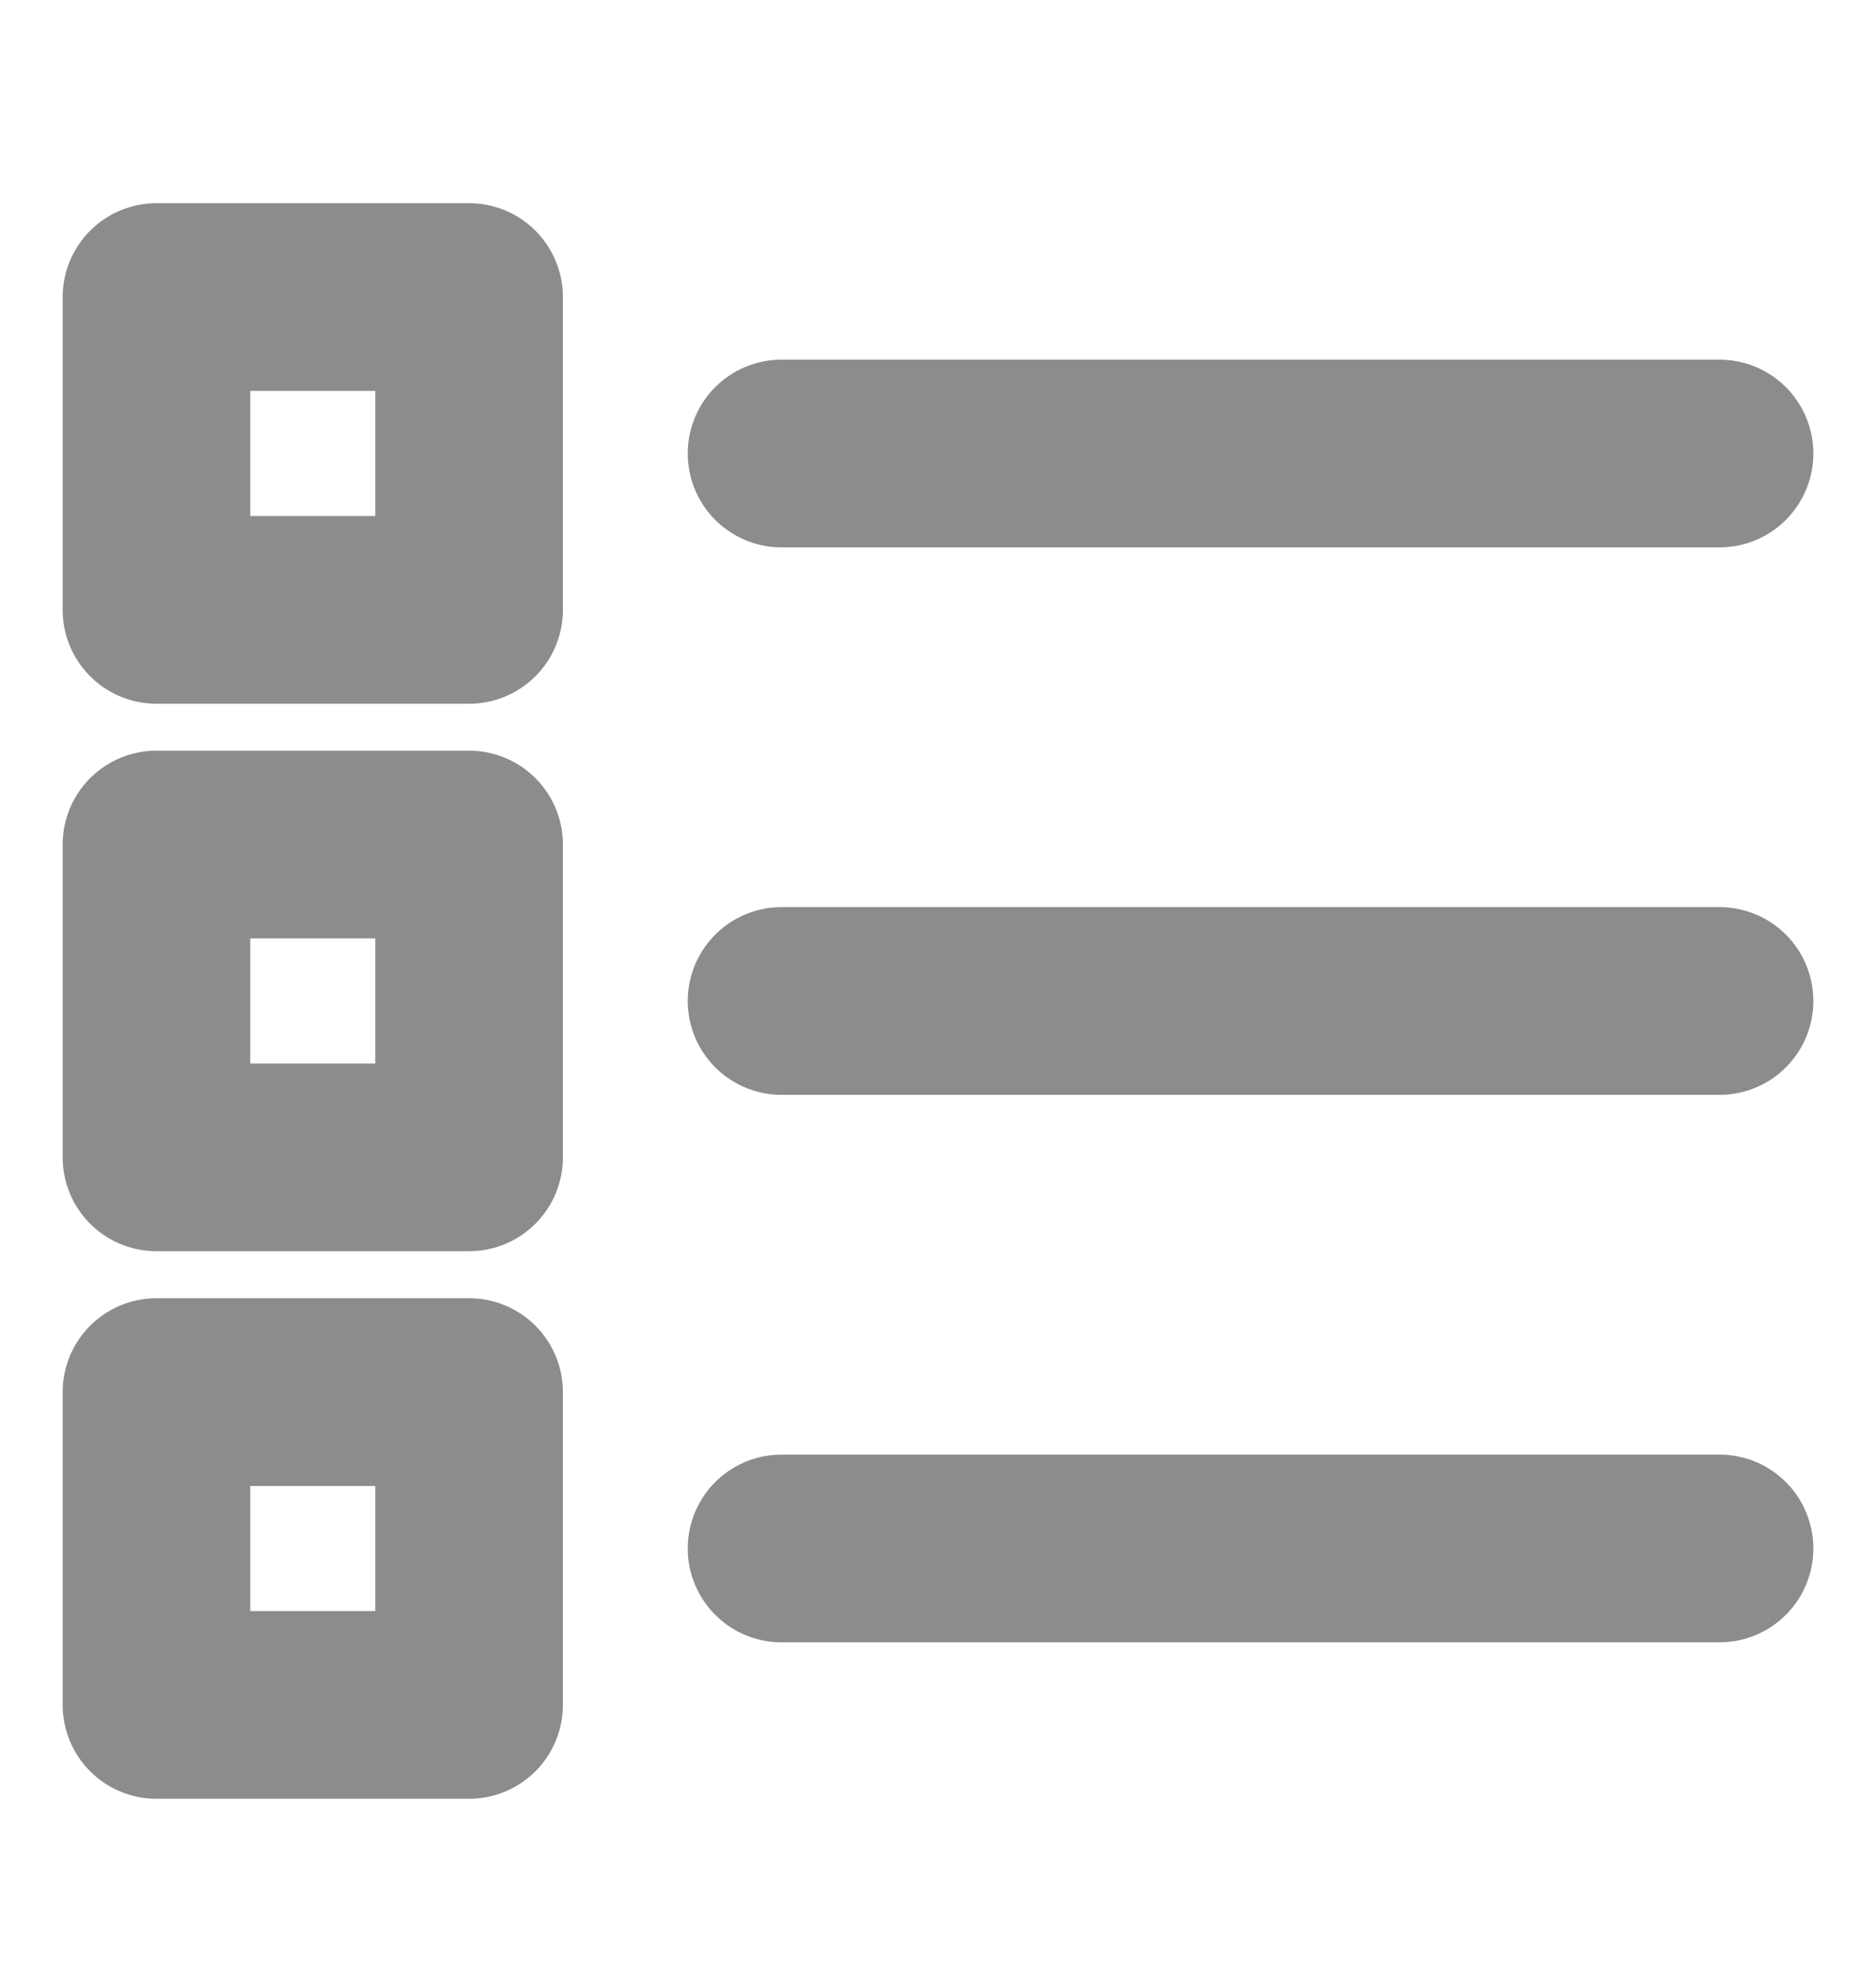 <svg width="20" height="21" viewBox="0 0 20 21" fill="none" xmlns="http://www.w3.org/2000/svg">
<path d="M8.332 10.665H18.332" stroke="#8C8C8C" stroke-width="0.5"/>
<path d="M8.332 10.665H18.332" stroke="#8C8C8C" stroke-width="2" stroke-linecap="round" stroke-linejoin="round"/>
<path d="M8.332 16.498H18.332" stroke="#8C8C8C" stroke-width="2" stroke-linecap="round" stroke-linejoin="round"/>
<path d="M8.332 4.832H18.332" stroke="#8C8C8C" stroke-width="2" stroke-linecap="round" stroke-linejoin="round"/>
<path d="M5.001 14.832H1.668V18.165H5.001V14.832Z" stroke="#8C8C8C" stroke-width="2" stroke-linejoin="round"/>
<path d="M5.001 8.998H1.668V12.331H5.001V8.998Z" stroke="#8C8C8C" stroke-width="2" stroke-linejoin="round"/>
<path d="M5.001 3.165H1.668V6.498H5.001V3.165Z" stroke="#8C8C8C" stroke-width="2" stroke-linejoin="round"/>
</svg>
